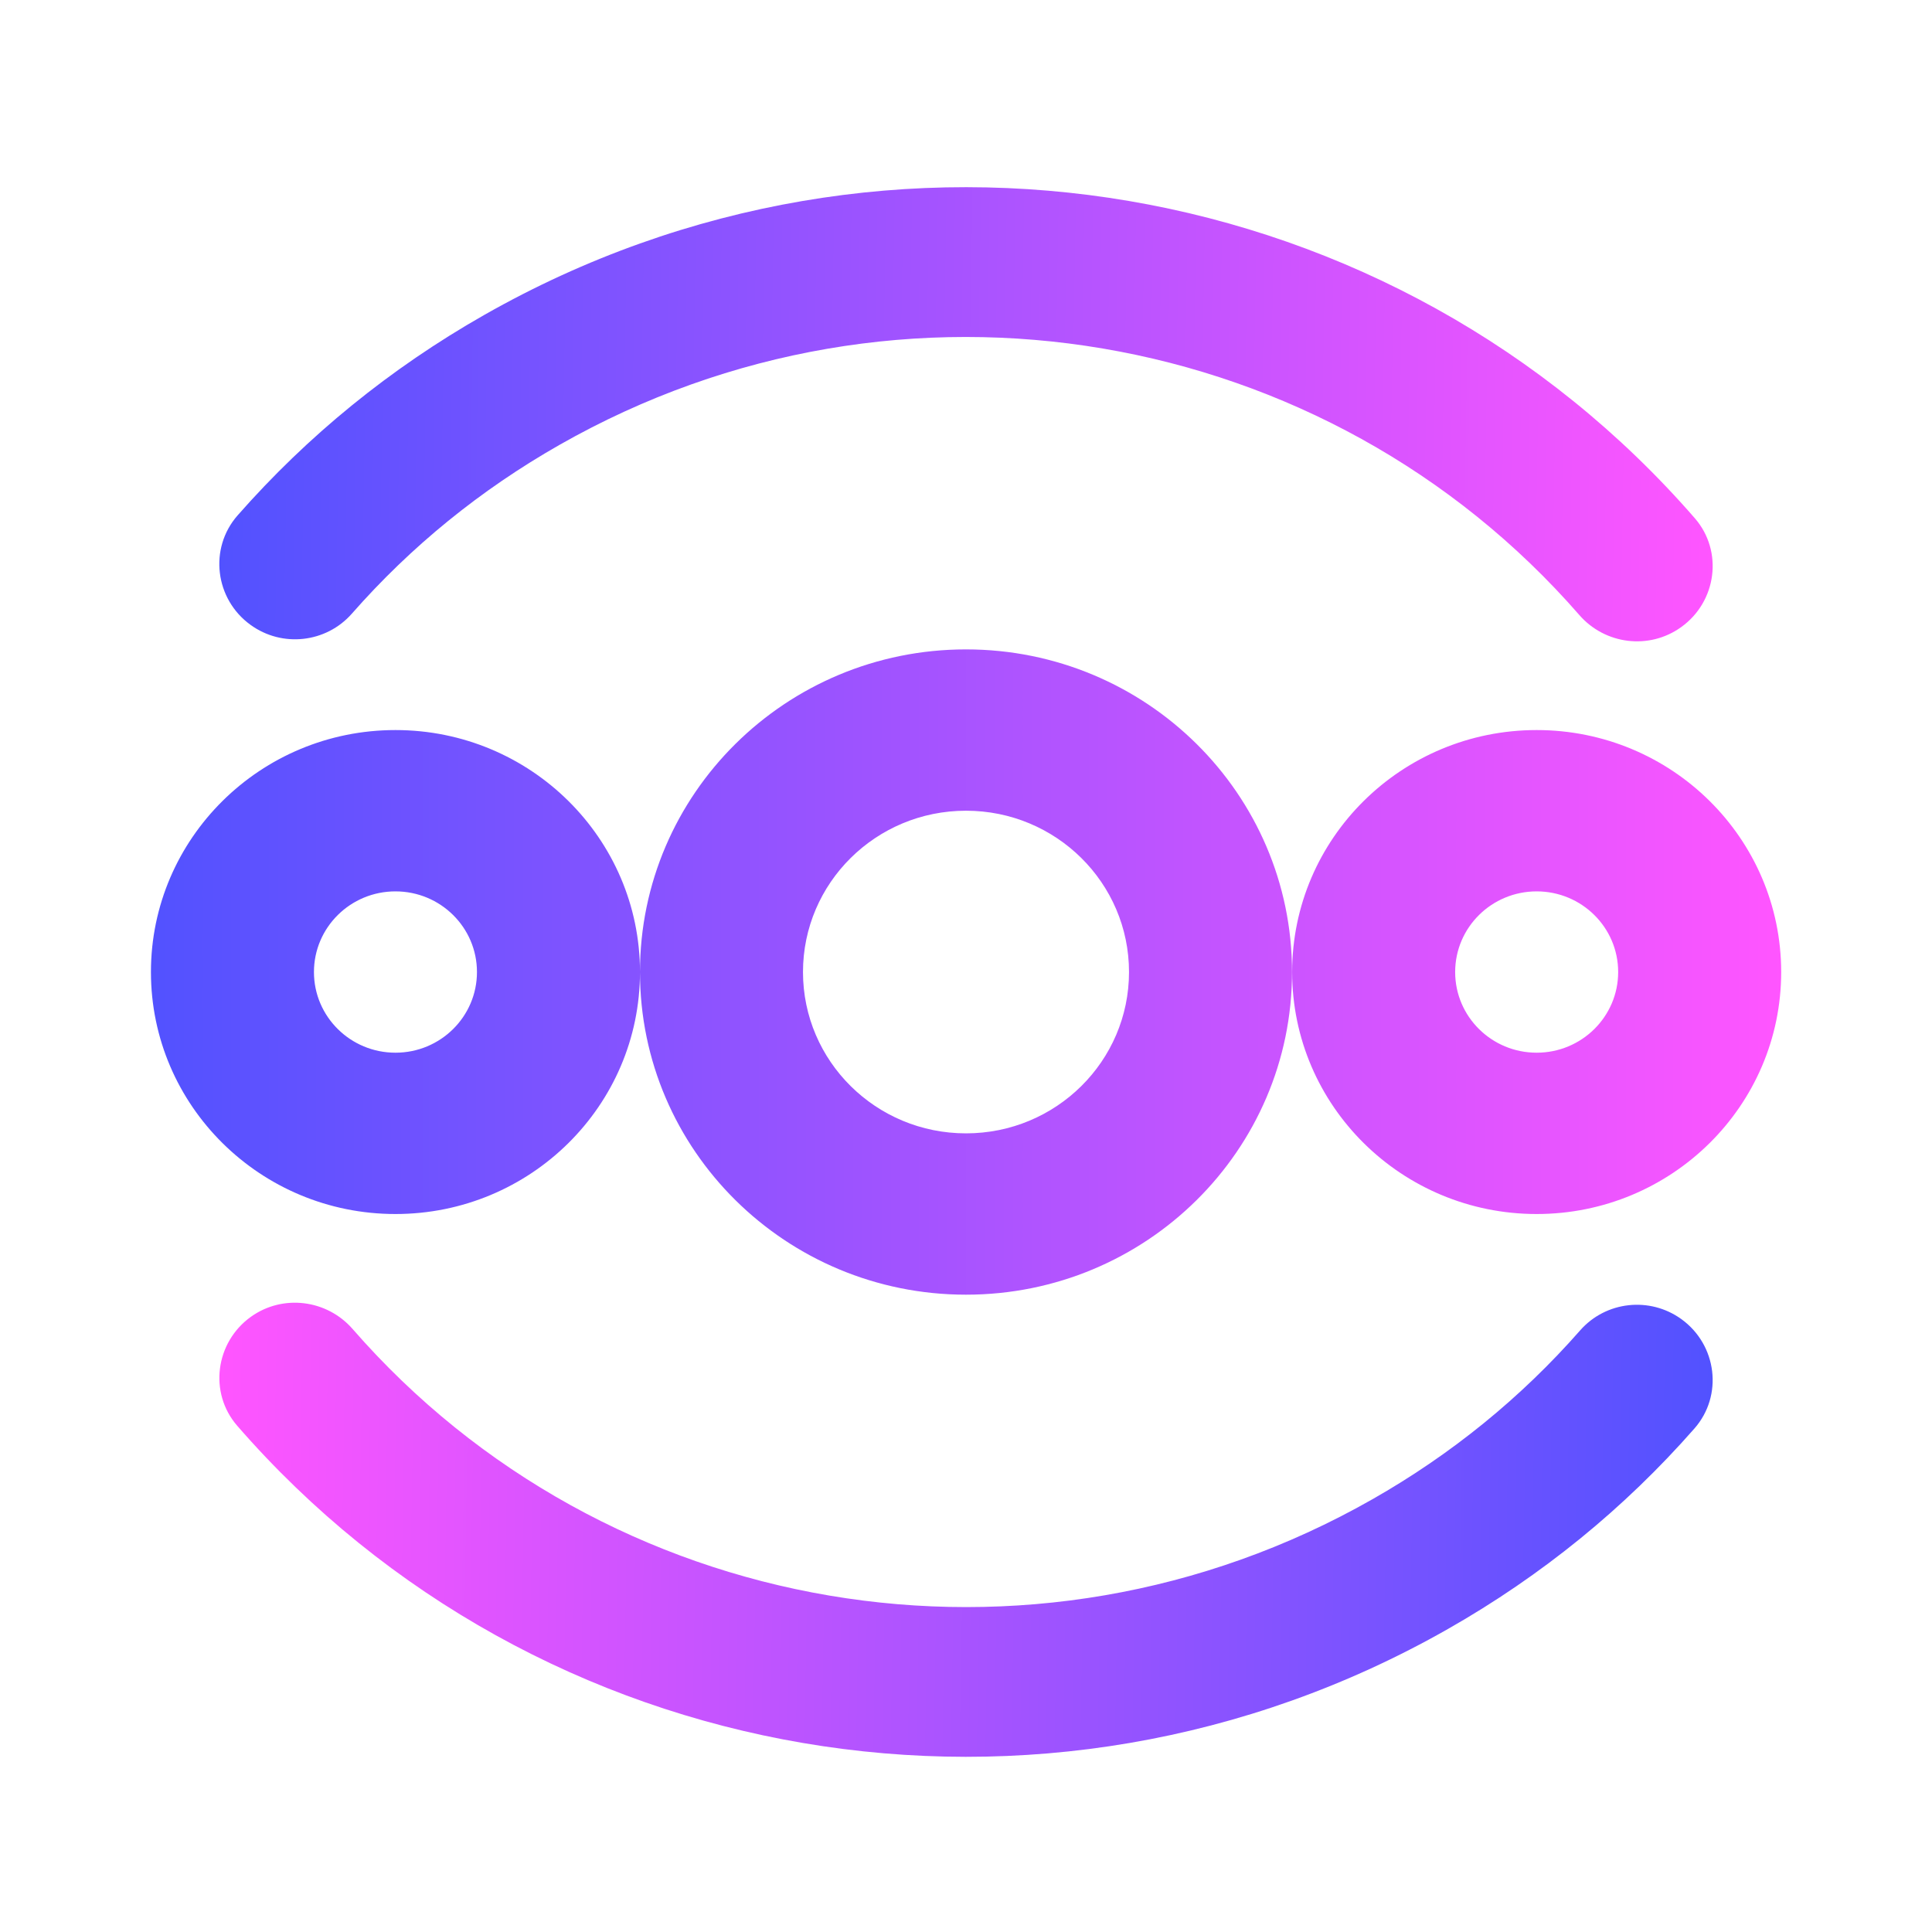<?xml version="1.0" encoding="UTF-8" standalone="no"?>
<svg
   width="16"
   height="16"
   viewBox="0 0 16 16"
   fill="none"
   version="1.1"
   id="svg21"
   sodipodi:docname="goa-account-nextcloud.svg"
   inkscape:version="1.3.1 (91b66b0783, 2023-11-16)"
   xmlns:inkscape="http://www.inkscape.org/namespaces/inkscape"
   xmlns:sodipodi="http://sodipodi.sourceforge.net/DTD/sodipodi-0.dtd"
   xmlns:xlink="http://www.w3.org/1999/xlink"
   xmlns="http://www.w3.org/2000/svg"
   xmlns:svg="http://www.w3.org/2000/svg">
  <sodipodi:namedview
     id="namedview21"
     pagecolor="#ffffff"
     bordercolor="#000000"
     borderopacity="0.25"
     inkscape:showpageshadow="2"
     inkscape:pageopacity="0.0"
     inkscape:pagecheckerboard="0"
     inkscape:deskcolor="#d1d1d1"
     inkscape:zoom="24.090573"
     inkscape:cx="6.392542"
     inkscape:cy="3.3415561"
     inkscape:window-width="1920"
     inkscape:window-height="994"
     inkscape:window-x="0"
     inkscape:window-y="0"
     inkscape:window-maximized="1"
     inkscape:current-layer="svg21"
     showgrid="false">
    <inkscape:grid
       id="grid1"
       units="px"
       originx="0"
       originy="0"
       spacingx="1"
       spacingy="1"
       empcolor="#0099e5"
       empopacity="0.302"
       color="#0099e5"
       opacity="0.149"
       empspacing="5"
       dotted="false"
       gridanglex="30"
       gridanglez="30"
       visible="false" />
  </sodipodi:namedview>
  <defs
     id="defs21">
    <clipPath
       id="clip0">
      <rect
         width="64"
         height="64"
         fill="#ffffff"
         id="rect21"
         x="0"
         y="0" />
    </clipPath>
    <linearGradient
       inkscape:collect="always"
       xlink:href="#linearGradient22"
       id="linearGradient24"
       x1="0"
       y1="8"
       x2="16"
       y2="8"
       gradientUnits="userSpaceOnUse"
       gradientTransform="matrix(0.844,0,0,0.835,1.25,1.37)" />
    <linearGradient
       id="linearGradient22"
       inkscape:collect="always">
      <stop
         style="stop-color:#5252ff;stop-opacity:1;"
         offset="0"
         id="stop23" />
      <stop
         style="stop-color:#ff55ff;stop-opacity:1;"
         offset="1"
         id="stop24" />
    </linearGradient>
    <linearGradient
       inkscape:collect="always"
       xlink:href="#linearGradient22"
       id="linearGradient2"
       x1="2.697"
       y1="3.138"
       x2="13.303"
       y2="3.138"
       gradientUnits="userSpaceOnUse"
       gradientTransform="matrix(1.166,0.019,-0.019,1.154,-1.246,-0.304)" />
    <linearGradient
       inkscape:collect="always"
       xlink:href="#linearGradient22"
       id="linearGradient1"
       gradientUnits="userSpaceOnUse"
       gradientTransform="matrix(-1.166,-0.019,0.019,-1.154,17.246,16.404)"
       x1="2.697"
       y1="3.138"
       x2="13.303"
       y2="3.138" />
  </defs>
  <path
     class="ColorScheme-Text"
     fill-rule="evenodd"
     d="m 8,6.714 c 0.746,0 1.35,0.598 1.35,1.336 0,0.738 -0.604,1.336 -1.35,1.336 -0.746,0 -1.35,-0.598 -1.35,-1.336 0,-0.738 0.604,-1.336 1.35,-1.336 z m -4.725,0.668 c 0.373,0 0.675,0.299 0.675,0.668 0,0.369 -0.302,0.668 -0.675,0.668 -0.373,0 -0.675,-0.299 -0.675,-0.668 0,-0.369 0.302,-0.668 0.675,-0.668 z m 4.725,-2.004 c -1.491,0 -2.7,1.196 -2.7,2.672 v 0 c 0,1.476 1.209,2.672 2.7,2.672 1.491,0 2.7,-1.196 2.7,-2.672 v 0 c 0,-1.476 -1.209,-2.672 -2.7,-2.672 z m -4.725,0.668 c -1.118,0 -2.025,0.897 -2.025,2.004 0,1.107 0.907,2.004 2.025,2.004 1.118,0 2.025,-0.897 2.025,-2.004 v 0 c 0,-1.107 -0.907,-2.004 -2.025,-2.004 z m 9.451,1.336 c 0.373,0 0.675,0.299 0.675,0.668 0,0.369 -0.302,0.668 -0.675,0.668 -0.373,0 -0.675,-0.299 -0.675,-0.668 0,-0.369 0.302,-0.668 0.675,-0.668 z m 0,-1.336 c -1.118,0 -2.025,0.897 -2.025,2.004 v 0 c 0,1.107 0.907,2.004 2.025,2.004 1.118,0 2.025,-0.897 2.025,-2.004 0,-1.107 -0.907,-2.004 -2.025,-2.004 z"
     id="path22"
     style="color:#d5c289;isolation:isolate;fill:url(#linearGradient24);fill-opacity:1;stroke-width:0.839" />
  <path
     d="M 4.634,3.684 C 7.46,2.075 10.99,2.696 13.079,5.093 c 0.213,0.245 0.578,0.291 0.843,0.101 l 5.83e-4,-3.97e-4 C 14.217,4.983 14.273,4.565 14.036,4.292 11.557,1.44 7.365,0.699 4.009,2.609 3.232,3.051 2.548,3.608 1.967,4.269 1.728,4.542 1.78,4.962 2.075,5.175 2.337,5.365 2.701,5.324 2.914,5.082 3.403,4.525 3.98,4.056 4.634,3.684 Z"
     id="path3"
     style="fill:url(#linearGradient2);fill-opacity:1;stroke-width:0.312"
     inkscape:transform-center-x="-4.3371822"
     inkscape:transform-center-y="-0.8158186" />
  <path
     d="M 11.366,12.416 C 8.54,14.025 5.01,13.404 2.92,11.006 2.707,10.762 2.342,10.716 2.078,10.905 l -5.893e-4,3.98e-4 c -0.294,0.211 -0.35,0.629 -0.113,0.902 2.479,2.852 6.671,3.593 10.027,1.683 0.777,-0.442 1.461,-0.999 2.041,-1.66 0.24,-0.273 0.187,-0.693 -0.108,-0.906 -0.262,-0.189 -0.626,-0.149 -0.839,0.094 -0.489,0.557 -1.066,1.026 -1.72,1.398 z"
     id="path3-6"
     style="fill:url(#linearGradient1);fill-opacity:1;stroke-width:0.312"
     inkscape:transform-center-x="4.337181"
     inkscape:transform-center-y="0.81581699" />
</svg>
